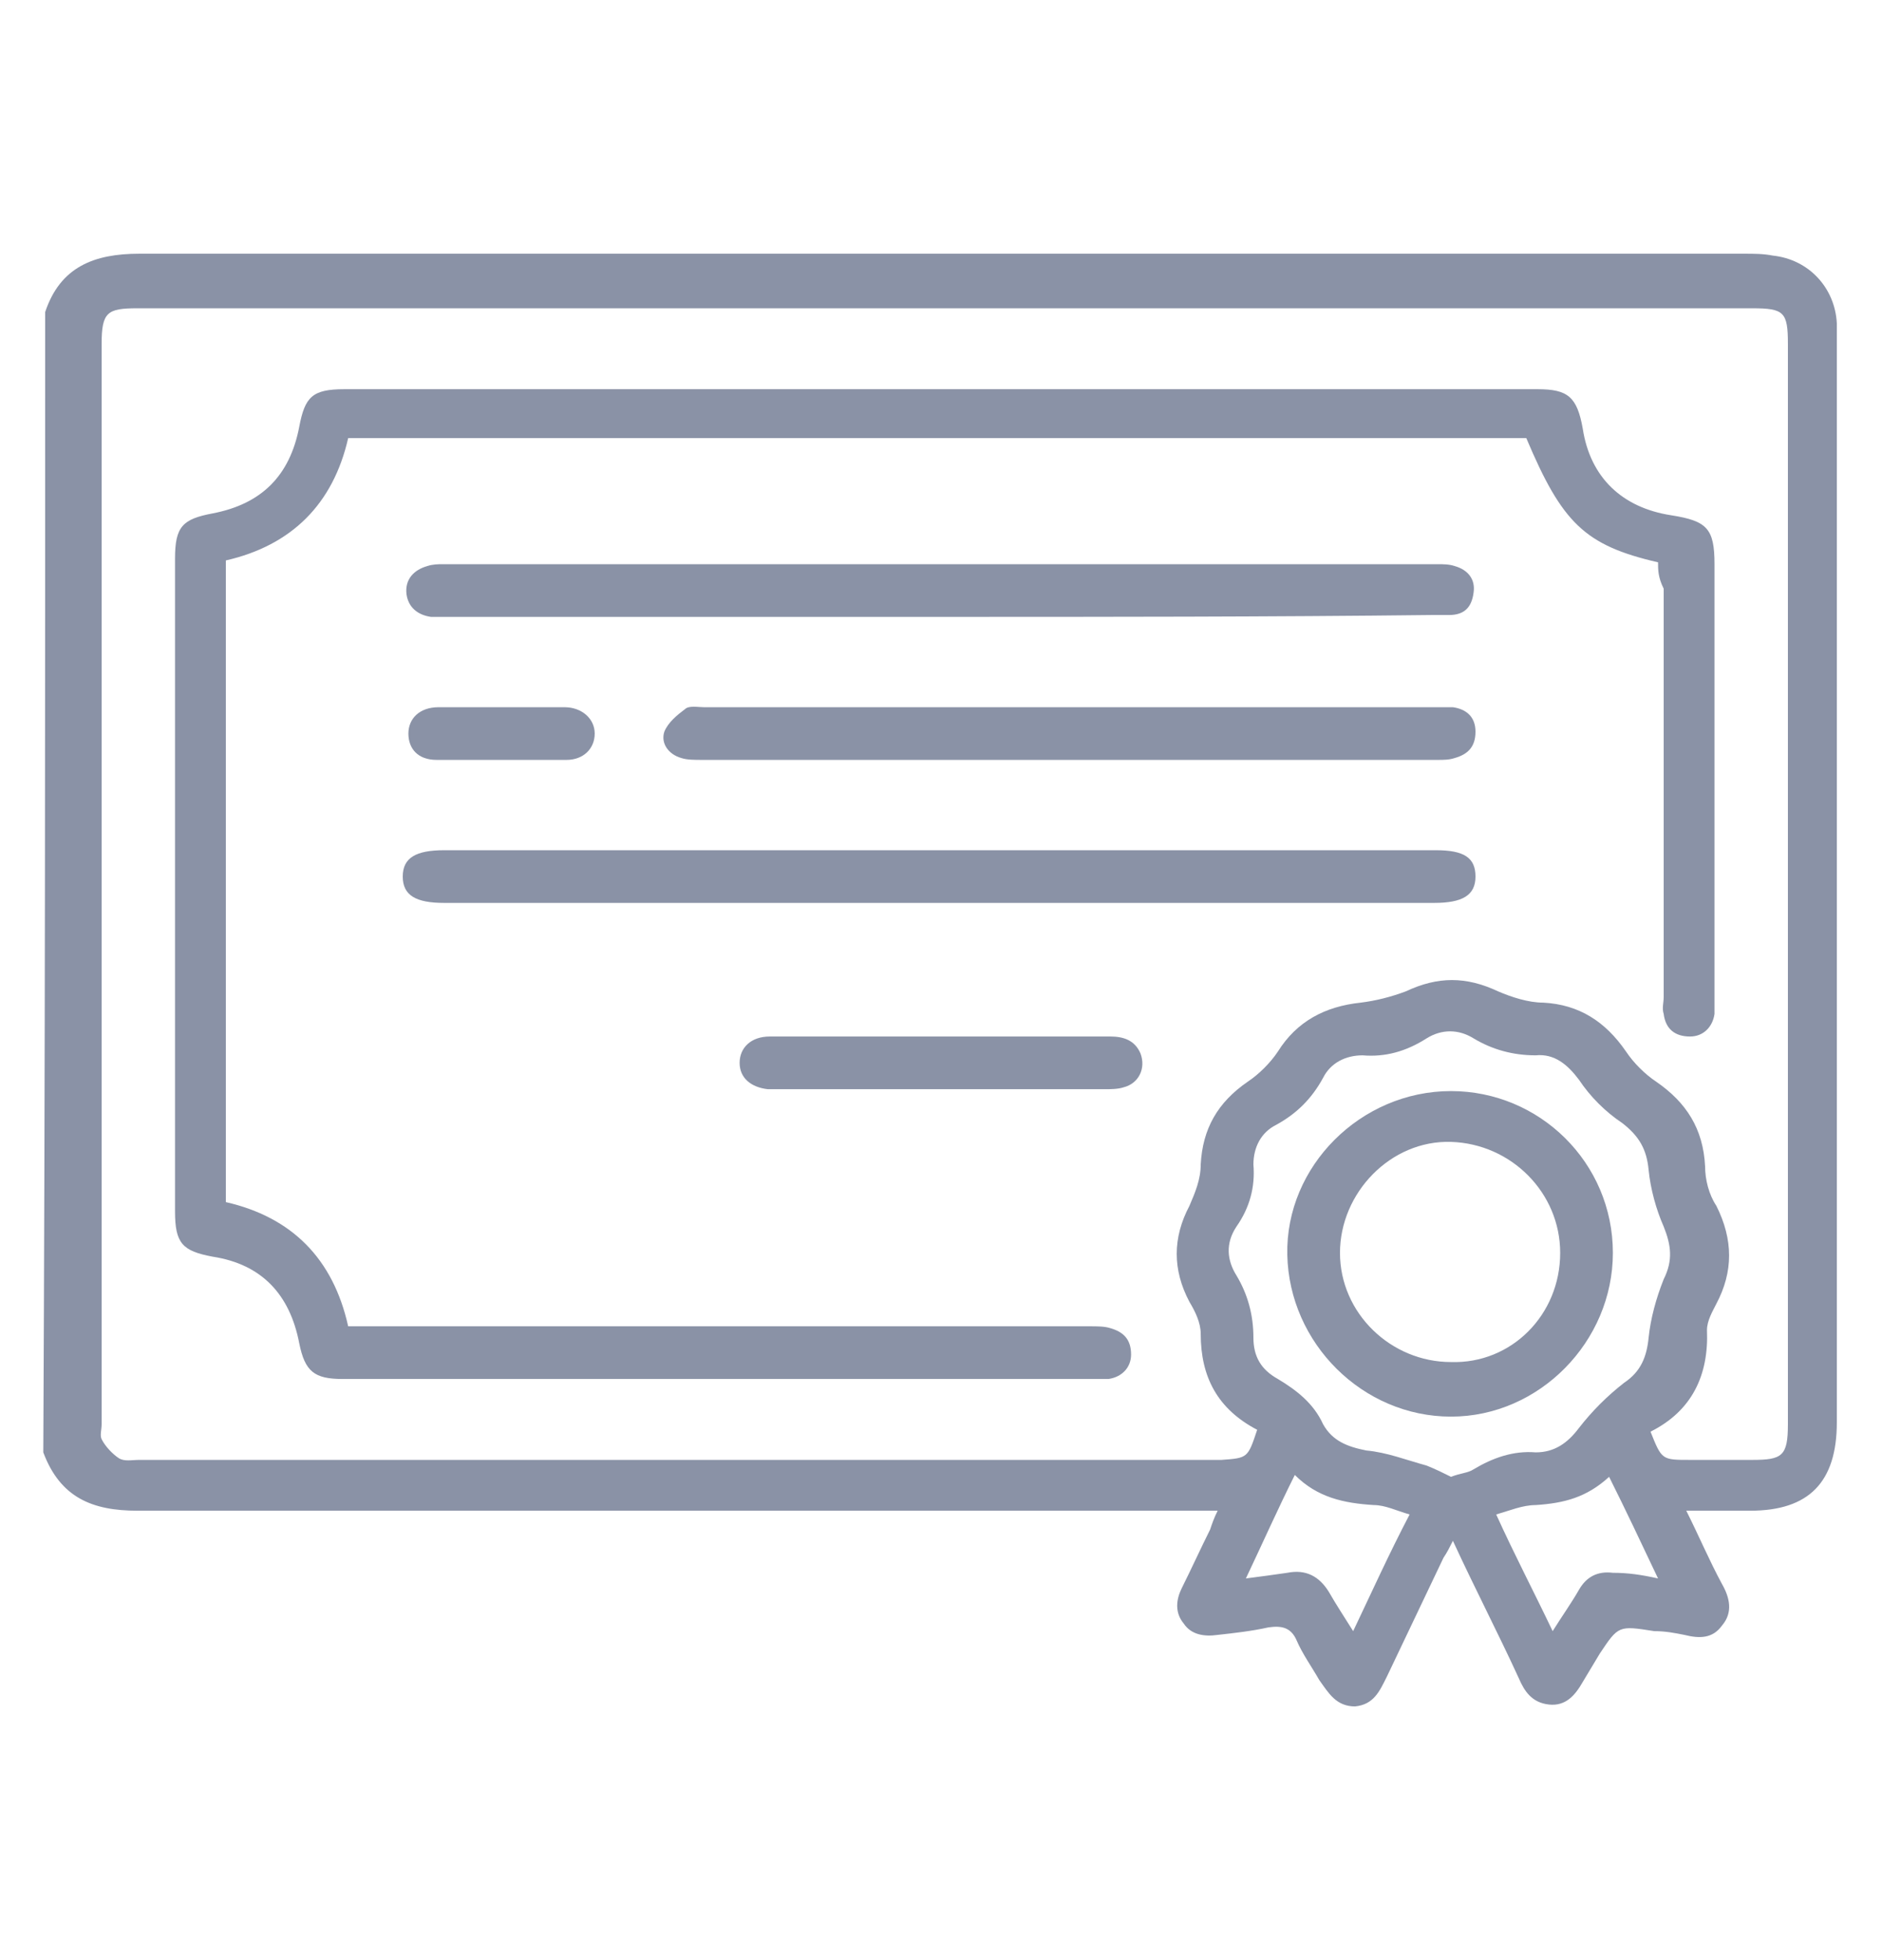 <svg width="24" height="25" viewBox="0 0 24 25" fill="none" xmlns="http://www.w3.org/2000/svg">
<path d="M0.576 3.98C0.768 3.404 1.2 3.236 1.776 3.236C8.592 3.236 15.408 3.236 22.248 3.236C22.368 3.236 22.488 3.236 22.608 3.26C23.064 3.308 23.4 3.668 23.424 4.124C23.424 4.196 23.424 4.292 23.424 4.364C23.424 8.948 23.424 13.556 23.424 18.14C23.424 18.908 23.064 19.268 22.32 19.268C22.056 19.268 21.792 19.268 21.504 19.268C21.672 19.604 21.792 19.892 21.96 20.204C22.056 20.372 22.104 20.564 21.96 20.732C21.84 20.9 21.672 20.9 21.48 20.852C21.36 20.828 21.24 20.804 21.096 20.804C20.64 20.732 20.64 20.732 20.4 21.092C20.328 21.212 20.256 21.332 20.184 21.452C20.088 21.62 19.968 21.764 19.752 21.74C19.536 21.716 19.44 21.572 19.368 21.404C19.104 20.828 18.816 20.276 18.528 19.652C18.48 19.748 18.456 19.796 18.408 19.868C18.168 20.372 17.928 20.876 17.688 21.38C17.592 21.572 17.52 21.74 17.28 21.764C17.04 21.764 16.944 21.596 16.824 21.428C16.728 21.26 16.608 21.092 16.536 20.924C16.464 20.756 16.344 20.732 16.176 20.756C15.96 20.804 15.744 20.828 15.528 20.852C15.36 20.876 15.192 20.852 15.096 20.708C14.976 20.564 15 20.396 15.072 20.252C15.192 20.012 15.312 19.748 15.432 19.508C15.456 19.436 15.48 19.364 15.528 19.268C15.408 19.268 15.312 19.268 15.216 19.268C10.728 19.268 6.24 19.268 1.752 19.268C1.176 19.268 0.768 19.1 0.552 18.524C0.576 13.676 0.576 8.828 0.576 3.98ZM16.032 18.236C15.528 17.972 15.312 17.564 15.312 17.012C15.312 16.868 15.24 16.724 15.168 16.604C14.952 16.196 14.952 15.788 15.168 15.38C15.24 15.212 15.312 15.044 15.312 14.852C15.336 14.396 15.528 14.06 15.912 13.796C16.056 13.7 16.2 13.556 16.296 13.412C16.536 13.028 16.896 12.836 17.352 12.788C17.544 12.764 17.736 12.716 17.928 12.644C18.336 12.452 18.696 12.452 19.104 12.644C19.272 12.716 19.488 12.788 19.68 12.788C20.136 12.812 20.472 13.028 20.736 13.412C20.832 13.556 20.976 13.7 21.12 13.796C21.504 14.06 21.72 14.396 21.744 14.876C21.744 15.044 21.792 15.236 21.888 15.38C22.104 15.812 22.104 16.22 21.888 16.628C21.84 16.724 21.768 16.844 21.768 16.964C21.792 17.54 21.576 17.996 21.048 18.26C21.192 18.62 21.192 18.62 21.552 18.62C21.816 18.62 22.08 18.62 22.344 18.62C22.728 18.62 22.8 18.572 22.8 18.164C22.8 13.58 22.8 8.972 22.8 4.388C22.8 3.98 22.752 3.932 22.344 3.932C15.48 3.932 8.616 3.932 1.752 3.932C1.368 3.932 1.296 3.98 1.296 4.388C1.296 8.972 1.296 13.58 1.296 18.164C1.296 18.236 1.272 18.308 1.296 18.356C1.344 18.452 1.44 18.548 1.512 18.596C1.584 18.644 1.68 18.62 1.776 18.62C6.384 18.62 10.968 18.62 15.576 18.62C15.912 18.596 15.912 18.596 16.032 18.236ZM18.504 18.836C18.624 18.788 18.72 18.788 18.792 18.74C19.032 18.596 19.296 18.5 19.584 18.524C19.824 18.524 19.992 18.404 20.136 18.212C20.304 17.996 20.496 17.804 20.712 17.636C20.928 17.492 21 17.3 21.024 17.06C21.048 16.82 21.12 16.556 21.216 16.316C21.336 16.076 21.312 15.884 21.216 15.644C21.12 15.428 21.048 15.164 21.024 14.924C21 14.66 20.904 14.492 20.688 14.324C20.472 14.18 20.28 13.988 20.136 13.772C19.992 13.58 19.824 13.436 19.584 13.46C19.296 13.46 19.032 13.388 18.792 13.244C18.6 13.124 18.384 13.124 18.192 13.244C17.928 13.412 17.664 13.484 17.376 13.46C17.16 13.46 16.968 13.556 16.872 13.748C16.728 14.012 16.536 14.204 16.272 14.348C16.08 14.444 15.984 14.636 15.984 14.852C16.008 15.14 15.936 15.404 15.768 15.644C15.624 15.86 15.648 16.076 15.768 16.268C15.912 16.508 15.984 16.772 15.984 17.06C15.984 17.3 16.08 17.468 16.296 17.588C16.536 17.732 16.752 17.9 16.872 18.164C16.992 18.38 17.184 18.452 17.424 18.5C17.688 18.524 17.928 18.62 18.192 18.692C18.312 18.74 18.408 18.788 18.504 18.836ZM16.512 18.812C16.296 19.244 16.104 19.676 15.888 20.132C16.08 20.108 16.248 20.084 16.416 20.06C16.656 20.012 16.824 20.108 16.944 20.3C17.04 20.468 17.136 20.612 17.256 20.804C17.496 20.3 17.712 19.82 17.976 19.316C17.808 19.268 17.664 19.196 17.52 19.196C17.136 19.172 16.8 19.1 16.512 18.812ZM21.144 20.132C20.928 19.676 20.736 19.268 20.52 18.836C20.232 19.1 19.944 19.172 19.584 19.196C19.416 19.196 19.248 19.268 19.08 19.316C19.32 19.844 19.56 20.3 19.8 20.804C19.92 20.612 20.04 20.444 20.136 20.276C20.232 20.108 20.376 20.036 20.568 20.06C20.76 20.06 20.928 20.084 21.144 20.132Z" fill="#8A92A6"/>
<path d="M21.144 7.172C20.208 6.956 19.92 6.668 19.464 5.588C14.448 5.588 9.456 5.588 4.44 5.588C4.248 6.428 3.72 6.956 2.88 7.148C2.88 9.884 2.88 12.596 2.88 15.332C3.72 15.524 4.248 16.052 4.44 16.916C4.536 16.916 4.632 16.916 4.728 16.916C7.776 16.916 10.848 16.916 13.896 16.916C13.992 16.916 14.088 16.916 14.16 16.94C14.328 16.988 14.424 17.084 14.424 17.276C14.424 17.444 14.304 17.564 14.136 17.588C14.088 17.588 14.04 17.588 13.992 17.588C10.776 17.588 7.56 17.588 4.368 17.588C4.008 17.588 3.888 17.492 3.816 17.132C3.696 16.508 3.336 16.124 2.712 16.028C2.328 15.956 2.232 15.86 2.232 15.452C2.232 12.668 2.232 9.884 2.232 7.124C2.232 6.716 2.328 6.62 2.712 6.548C3.336 6.428 3.696 6.068 3.816 5.444C3.888 5.06 3.984 4.964 4.392 4.964C9.456 4.964 14.544 4.964 19.608 4.964C19.992 4.964 20.112 5.06 20.184 5.468C20.28 6.092 20.688 6.476 21.312 6.572C21.768 6.644 21.864 6.74 21.864 7.196C21.864 9.044 21.864 10.892 21.864 12.716C21.864 12.788 21.864 12.86 21.864 12.932C21.84 13.1 21.72 13.22 21.552 13.22C21.36 13.22 21.24 13.124 21.216 12.932C21.192 12.86 21.216 12.788 21.216 12.716C21.216 10.988 21.216 9.236 21.216 7.508C21.144 7.364 21.144 7.268 21.144 7.172Z" fill="#8A92A6"/>
<path d="M12 7.868C9.912 7.868 7.8 7.868 5.712 7.868C5.64 7.868 5.568 7.868 5.496 7.868C5.328 7.844 5.208 7.748 5.184 7.58C5.16 7.388 5.28 7.268 5.448 7.22C5.52 7.196 5.592 7.196 5.64 7.196C9.864 7.196 14.112 7.196 18.336 7.196C18.408 7.196 18.48 7.196 18.552 7.22C18.72 7.268 18.816 7.388 18.792 7.556C18.768 7.748 18.672 7.844 18.48 7.844C18.408 7.844 18.336 7.844 18.264 7.844C16.2 7.868 14.088 7.868 12 7.868Z" fill="#8A92A6"/>
<path d="M12 10.844C14.112 10.844 16.2 10.844 18.312 10.844C18.672 10.844 18.816 10.94 18.816 11.18C18.816 11.42 18.648 11.516 18.288 11.516C14.088 11.516 9.888 11.516 5.664 11.516C5.304 11.516 5.136 11.42 5.136 11.18C5.136 10.94 5.304 10.844 5.664 10.844C7.8 10.844 9.912 10.844 12 10.844Z" fill="#8A92A6"/>
<path d="M13.656 9.02C15.216 9.02 16.752 9.02 18.312 9.02C18.384 9.02 18.456 9.02 18.528 9.02C18.696 9.044 18.816 9.14 18.816 9.332C18.816 9.524 18.72 9.62 18.552 9.668C18.48 9.692 18.408 9.692 18.336 9.692C15.216 9.692 12.072 9.692 8.952 9.692C8.856 9.692 8.76 9.692 8.688 9.668C8.52 9.62 8.424 9.476 8.472 9.332C8.52 9.212 8.64 9.116 8.736 9.044C8.784 8.996 8.904 9.02 8.976 9.02C10.536 9.02 12.096 9.02 13.656 9.02Z" fill="#8A92A6"/>
<path d="M12 13.22C12.72 13.22 13.44 13.22 14.16 13.22C14.328 13.22 14.472 13.268 14.544 13.436C14.616 13.628 14.52 13.82 14.328 13.868C14.256 13.892 14.16 13.892 14.088 13.892C12.696 13.892 11.328 13.892 9.936 13.892C9.888 13.892 9.84 13.892 9.792 13.892C9.576 13.868 9.432 13.748 9.432 13.556C9.432 13.364 9.576 13.22 9.816 13.22C10.536 13.22 11.28 13.22 12 13.22Z" fill="#8A92A6"/>
<path d="M6.384 9.02C6.648 9.02 6.936 9.02 7.2 9.02C7.416 9.02 7.584 9.164 7.584 9.356C7.584 9.548 7.44 9.692 7.224 9.692C6.672 9.692 6.12 9.692 5.568 9.692C5.328 9.692 5.208 9.548 5.208 9.356C5.208 9.164 5.352 9.02 5.592 9.02C5.832 9.02 6.096 9.02 6.384 9.02Z" fill="#8A92A6"/>
<path d="M20.568 15.98C20.568 17.108 19.632 18.068 18.504 18.068C17.376 18.068 16.44 17.132 16.416 16.004C16.392 14.876 17.352 13.916 18.504 13.916C19.632 13.916 20.568 14.828 20.568 15.98ZM19.896 15.98C19.896 15.212 19.272 14.588 18.504 14.564C17.736 14.54 17.088 15.212 17.088 15.98C17.088 16.748 17.736 17.372 18.504 17.372C19.272 17.396 19.896 16.772 19.896 15.98Z" fill="#8A92A6"/>
</svg>

